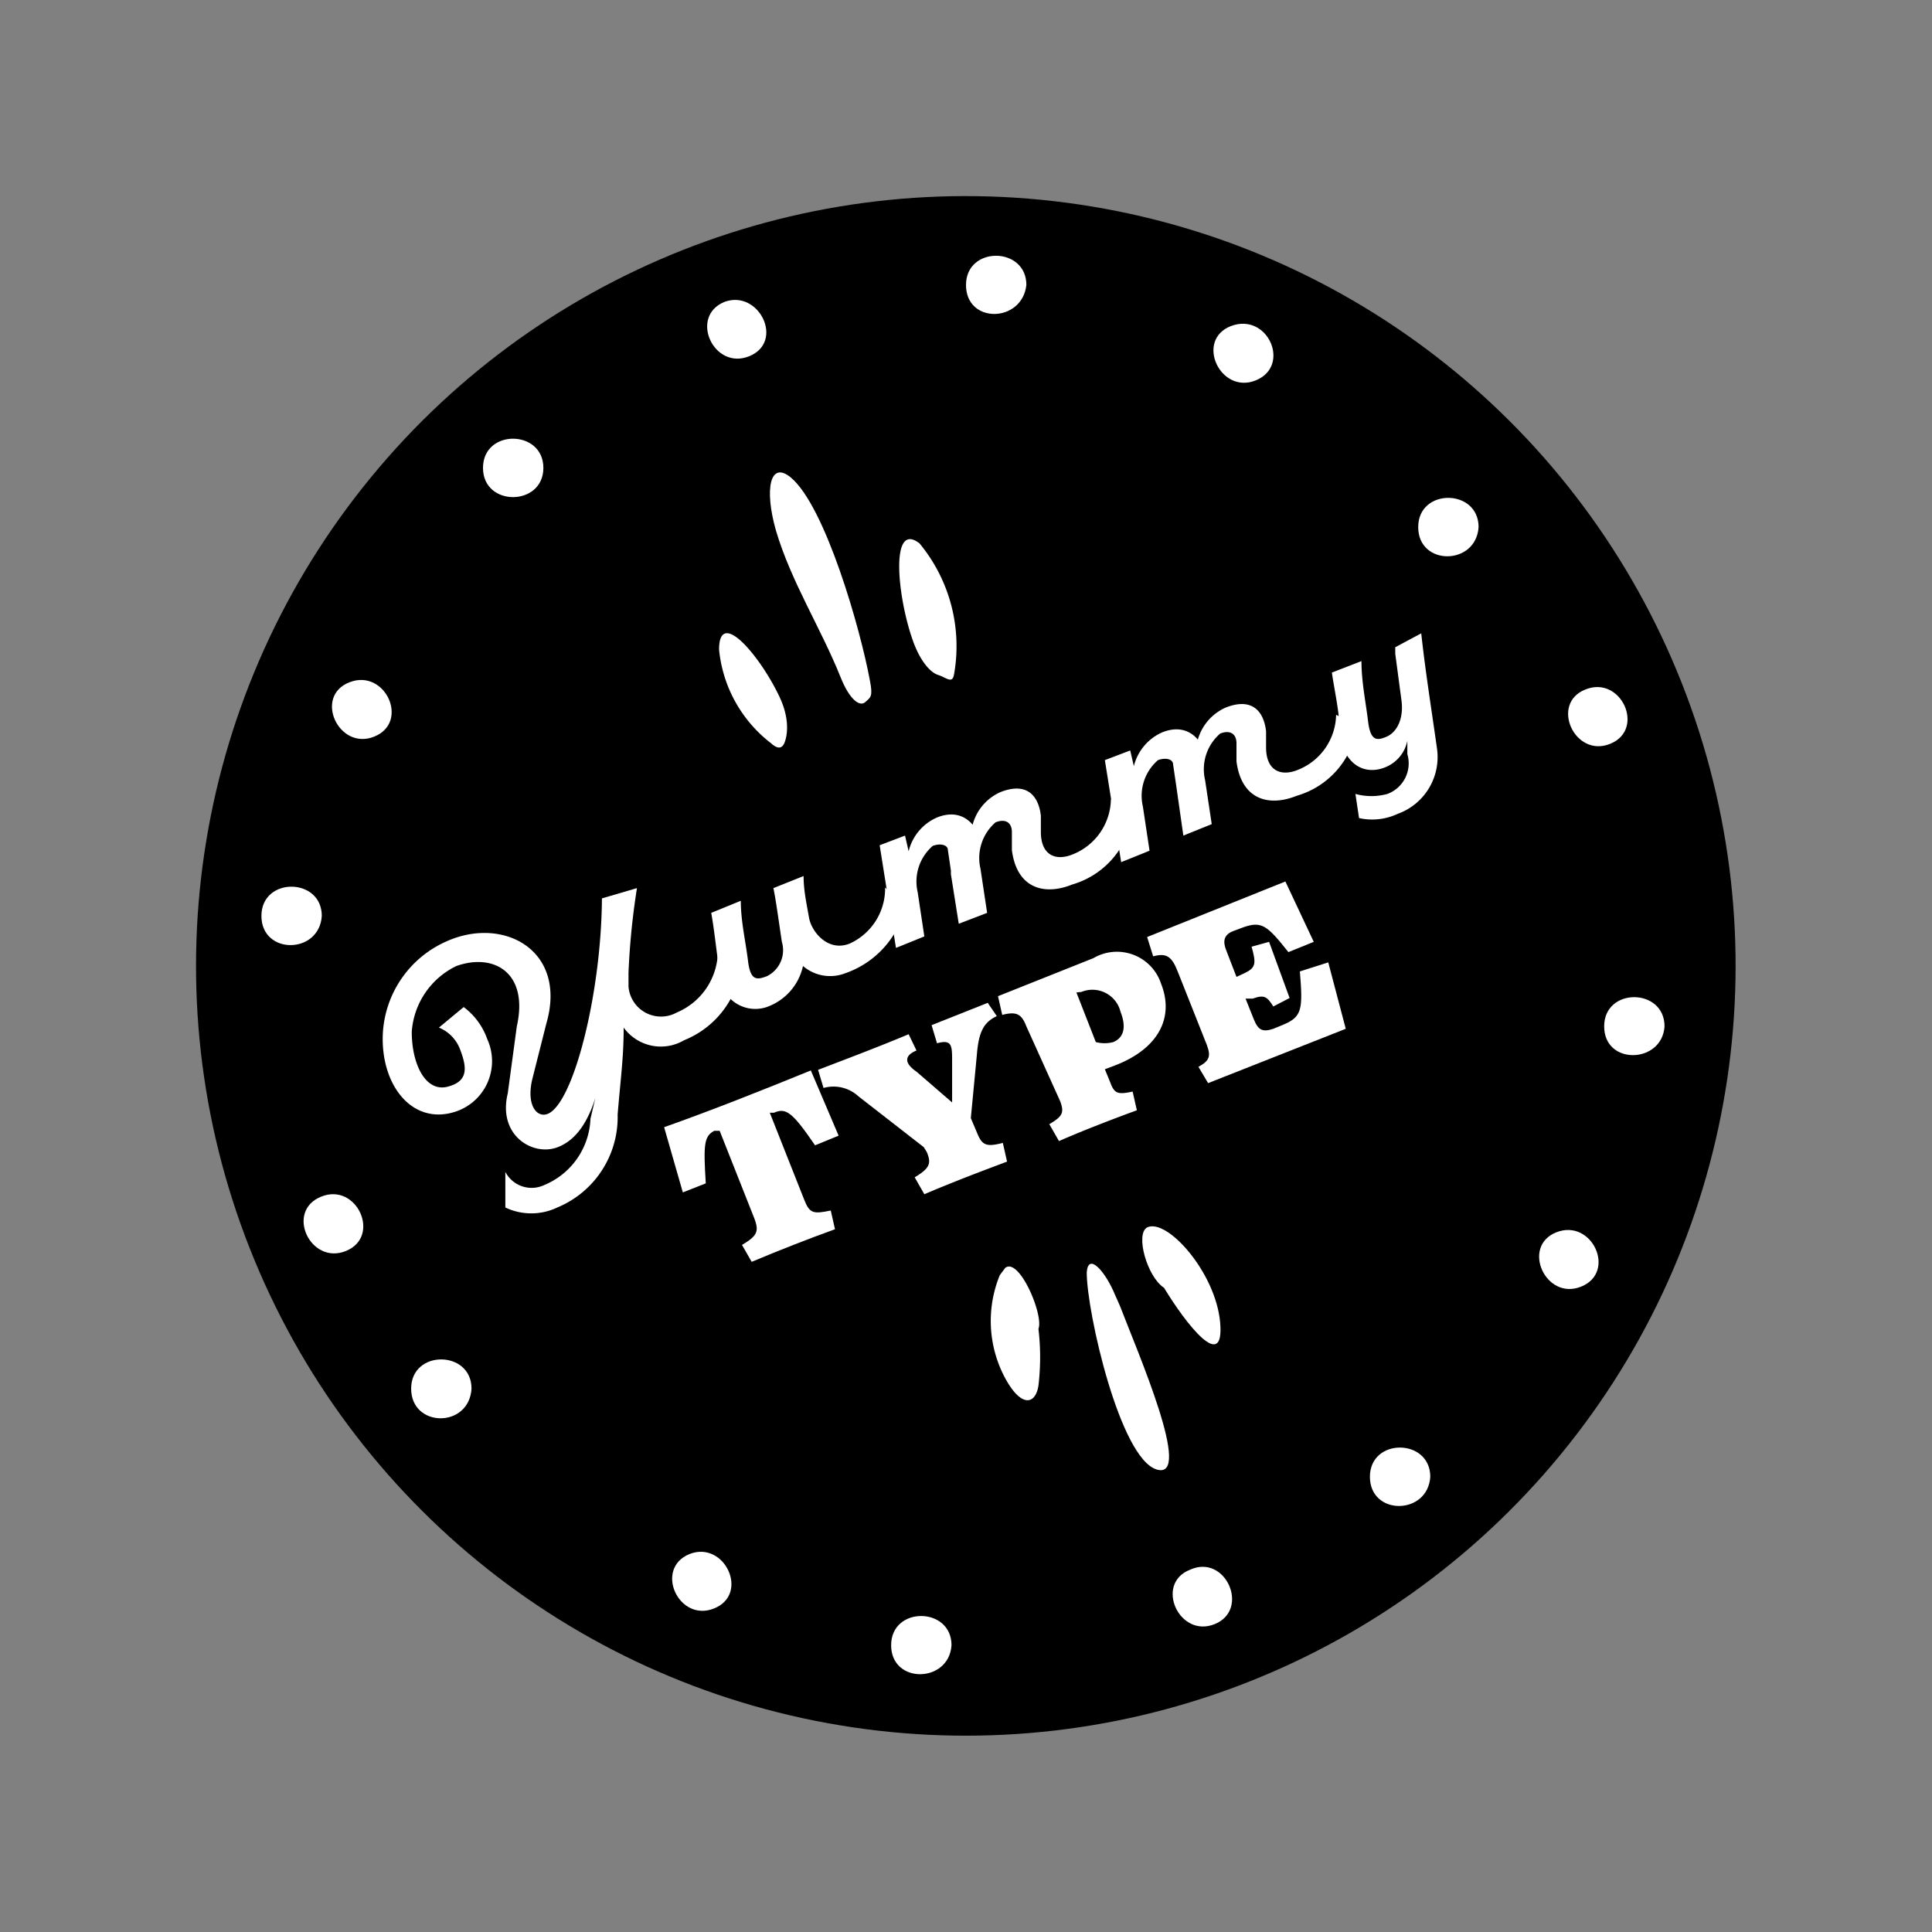 <svg id="Layer_1" data-name="Layer 1" xmlns="http://www.w3.org/2000/svg" viewBox="0 0 32 32"><rect x="0" y="0" width="32" height="32" fill="#808080" stroke="none"/><defs><style>.cls-1{fill:#fff;}</style></defs><title>image-jamkid-exclamation-03</title><circle cx="16" cy="16" r="12.75" transform="translate(-4.76 6.99) rotate(-21.54)"/><path class="cls-1" d="M12.75,18.43l.57,1.44c.09.23.15.24.44.18l.07.31q-.69.25-1.38.54l-.16-.28c.25-.15.29-.22.2-.45l-.57-1.44-.09,0c-.17.09-.18.23-.14.87l-.38.15L11,18.67c.79-.28,1.62-.61,2.43-.94l.46,1.08-.39.16c-.37-.54-.48-.63-.68-.54Z"/><path class="cls-1" d="M16.51,16.83c-.21.1-.3.25-.33.64l-.1,1.05.11.26c.08.19.15.22.42.15l.07.31c-.48.18-.9.34-1.37.54l-.16-.28c.25-.15.28-.23.2-.42L15.3,19l-1.08-.84a.61.61,0,0,0-.58-.14l-.09-.3c.52-.2,1-.38,1.5-.59l.13.27h0c-.22.09-.19.22,0,.35l.59.51,0-.68c0-.26,0-.37-.25-.3h0l-.09-.3.93-.37Z"/><path class="cls-1" d="M18.11,15.87a.77.77,0,0,1,1.12.42c.23.58-.06,1.09-.77,1.36l-.16.06.09.22c.07.19.13.2.37.15l.07.31c-.36.13-.93.35-1.29.51l-.16-.28c.22-.13.25-.19.18-.38L17,17c-.08-.21-.17-.25-.4-.19l-.07-.31Zm-.3.57,0-.05.34.87a.57.57,0,0,0,.29,0c.19-.08.21-.27.12-.5a.48.48,0,0,0-.65-.33Z"/><path class="cls-1" d="M22,15.94l.29,1.1-2.28.9-.16-.27,0,0c.18-.1.21-.17.14-.36l-.48-1.21c-.1-.26-.19-.32-.41-.26h0L19,15.52l2.29-.92.47,1-.42.17c-.35-.44-.44-.52-.75-.41l-.16.06c-.16.06-.18.17-.12.32l.17.44.13-.06c.19-.09.2-.16.12-.44l.29-.08.34.93-.27.14c-.1-.16-.15-.2-.34-.13l-.12,0,.14.35c.07.17.14.21.32.15l.17-.07c.31-.13.32-.26.27-.88Z"/><path class="cls-1" d="M12.27,16.06a1.53,1.53,0,0,1-.94,1.17.76.76,0,0,1-1-.21c0,.5-.05.83-.1,1.44a1.62,1.62,0,0,1-1,1.54,1,1,0,0,1-.86,0l0-.59h0a.49.49,0,0,0,.64.22,1.24,1.24,0,0,0,.77-1.1L10,17.6h0c-.13.75-.35,1.24-.76,1.4s-1-.19-.83-.89L8.56,17c.2-.89-.38-1.22-1-1a1.31,1.31,0,0,0-.74,1.09c0,.54.23,1,.59.91s.32-.33.21-.62a.63.63,0,0,0-.35-.36l.41-.34a1.13,1.13,0,0,1,.39.53.88.88,0,0,1-.55,1.21c-.7.21-1.21-.45-1.18-1.28a1.77,1.77,0,0,1,1.06-1.55c.94-.42,2,.15,1.65,1.36l-.23.91c-.11.44.07.66.25.59.43-.17.89-2,.9-3.57l.58-.17a12.15,12.15,0,0,0-.14,1.4l0,.23a.54.54,0,0,0,.8.43,1.11,1.11,0,0,0,.68-1Z"/><path class="cls-1" d="M15,15a1.54,1.54,0,0,1-1,1.12A.69.69,0,0,1,13.3,16a.93.93,0,0,1-.55.66.59.59,0,0,1-.83-.54c-.06-.41-.09-.73-.14-1l.49-.2c0,.34.08.67.12,1s.15.31.31.25a.48.48,0,0,0,.25-.57c-.06-.4-.1-.7-.14-.89l.5-.2c0,.24.05.46.09.69s.31.57.67.43a1,1,0,0,0,.59-.93Z"/><path class="cls-1" d="M18.76,13.47a1.4,1.4,0,0,1-1,1.18c-.47.19-.92.06-1-.57l0-.3c0-.14-.09-.23-.27-.16a.78.78,0,0,0-.25.77l.11.73-.47.18-.13-.82h0v-.06l-.05-.34c0-.08-.11-.12-.25-.07a.78.78,0,0,0-.25.77l.11.73-.47.19L14.57,14l.42-.16.06.26a.82.82,0,0,1,.47-.56c.3-.12.49,0,.59.12a.82.82,0,0,1,.46-.54c.43-.17.63.05.67.39l0,.27c0,.38.24.49.53.37a1,1,0,0,0,.63-.91Z"/><path class="cls-1" d="M22.48,12a1.4,1.4,0,0,1-1,1.18c-.47.19-.92.06-1-.57l0-.3c0-.14-.09-.23-.27-.16a.78.78,0,0,0-.25.77l.11.73-.47.19L19.48,13h0V13l-.05-.34c0-.08-.11-.12-.25-.07a.78.78,0,0,0-.25.77l.11.73-.47.19-.27-1.69.42-.16.06.26a.83.83,0,0,1,.47-.56c.3-.12.49,0,.59.12a.83.83,0,0,1,.46-.53c.43-.17.63.05.67.39l0,.27c0,.38.24.49.53.37a1,1,0,0,0,.63-.91Z"/><path class="cls-1" d="M23.54,10.49c.07.64.17,1.26.26,1.9a1,1,0,0,1-.65,1.09,1,1,0,0,1-.64.07l-.06-.4a1,1,0,0,0,.53,0,.54.54,0,0,0,.33-.66l0-.22v0a.6.6,0,0,1-.37.44c-.35.14-.69-.06-.75-.57,0-.33-.08-.66-.13-1l.49-.19c0,.34.07.67.11,1s.15.32.31.25.29-.29.24-.62l-.1-.75,0-.11Z"/><path class="cls-1" d="M13.1,7.91c-.35-.29-.44.2-.25.87.25.85.74,1.61,1.07,2.43.15.38.32.5.41.42s.13-.09.08-.35C14.25,10.41,13.67,8.39,13.1,7.91Z"/><path class="cls-1" d="M12.91,11.54c-.31-.66-1-1.49-1-.78a2.23,2.23,0,0,0,.86,1.55c.11.1.18.09.22,0S13.1,11.94,12.91,11.54Z"/><path class="cls-1" d="M15.23,9c-.49-.38-.37.88-.11,1.61.12.34.29.53.42.57s.23.15.26,0A2.67,2.67,0,0,0,15.23,9Z"/><path class="cls-1" d="M18.55,21.63l-.08-.18c-.16-.39-.45-.72-.47-.37,0,.65.55,3.08,1.16,3.26S18.84,22.39,18.55,21.63Z"/><path class="cls-1" d="M19,20.33c-.2.11,0,.82.28,1,.37.61,1,1.41.93.58S19.33,20.17,19,20.33Z"/><path class="cls-1" d="M16.65,21l-.09.12,0,0a2,2,0,0,0,.08,1.69c.27.51.51.46.56.14a4,4,0,0,0,0-.94C17.29,21.78,16.88,20.82,16.65,21Z"/><path class="cls-1" d="M19.71,26c-.59.23-.18,1.14.41.9S20.3,25.73,19.71,26Z"/><path class="cls-1" d="M12,5c-.59.24-.18,1.14.41.9S12.57,4.79,12,5Z"/><path class="cls-1" d="M26.26,11.42c-.59.23-.18,1.14.41.9S26.85,11.18,26.26,11.42Z"/><path class="cls-1" d="M5.32,19.82c-.6.24-.18,1.14.41.9S5.91,19.58,5.32,19.82Z"/><path class="cls-1" d="M20.39,5.4c-.6.23-.18,1.14.41.9S21,5.17,20.39,5.4Z"/><path class="cls-1" d="M11.42,25.74c-.59.24-.18,1.14.41.9S12,25.51,11.42,25.74Z"/><path class="cls-1" d="M25.78,20.41c-.59.23-.18,1.14.41.9S26.37,20.18,25.78,20.41Z"/><path class="cls-1" d="M5.79,11.3c-.6.23-.18,1.14.41.9S6.38,11.07,5.79,11.3Z"/><path class="cls-1" d="M5.33,15.17c0-.64-1-.65-1,0S5.29,15.81,5.33,15.17Z"/><path class="cls-1" d="M27.57,17c0-.64-1-.65-1,0S27.53,17.62,27.57,17Z"/><path class="cls-1" d="M15.76,27.25c0-.64-1-.65-1,0S15.72,27.88,15.76,27.25Z"/><path class="cls-1" d="M17,4.72c0-.64-1-.65-1,0S16.93,5.35,17,4.72Z"/><path class="cls-1" d="M23.69,24.46c0-.64-1-.65-1,0S23.65,25.1,23.69,24.46Z"/><path class="cls-1" d="M9,7.75c0-.64-1-.65-1,0S9,8.39,9,7.75Z"/><path class="cls-1" d="M7.81,23c0-.64-1-.65-1,0S7.77,23.66,7.81,23Z"/><path class="cls-1" d="M24.49,8.73c0-.64-1-.65-1,0S24.45,9.37,24.49,8.73Z"/></svg>